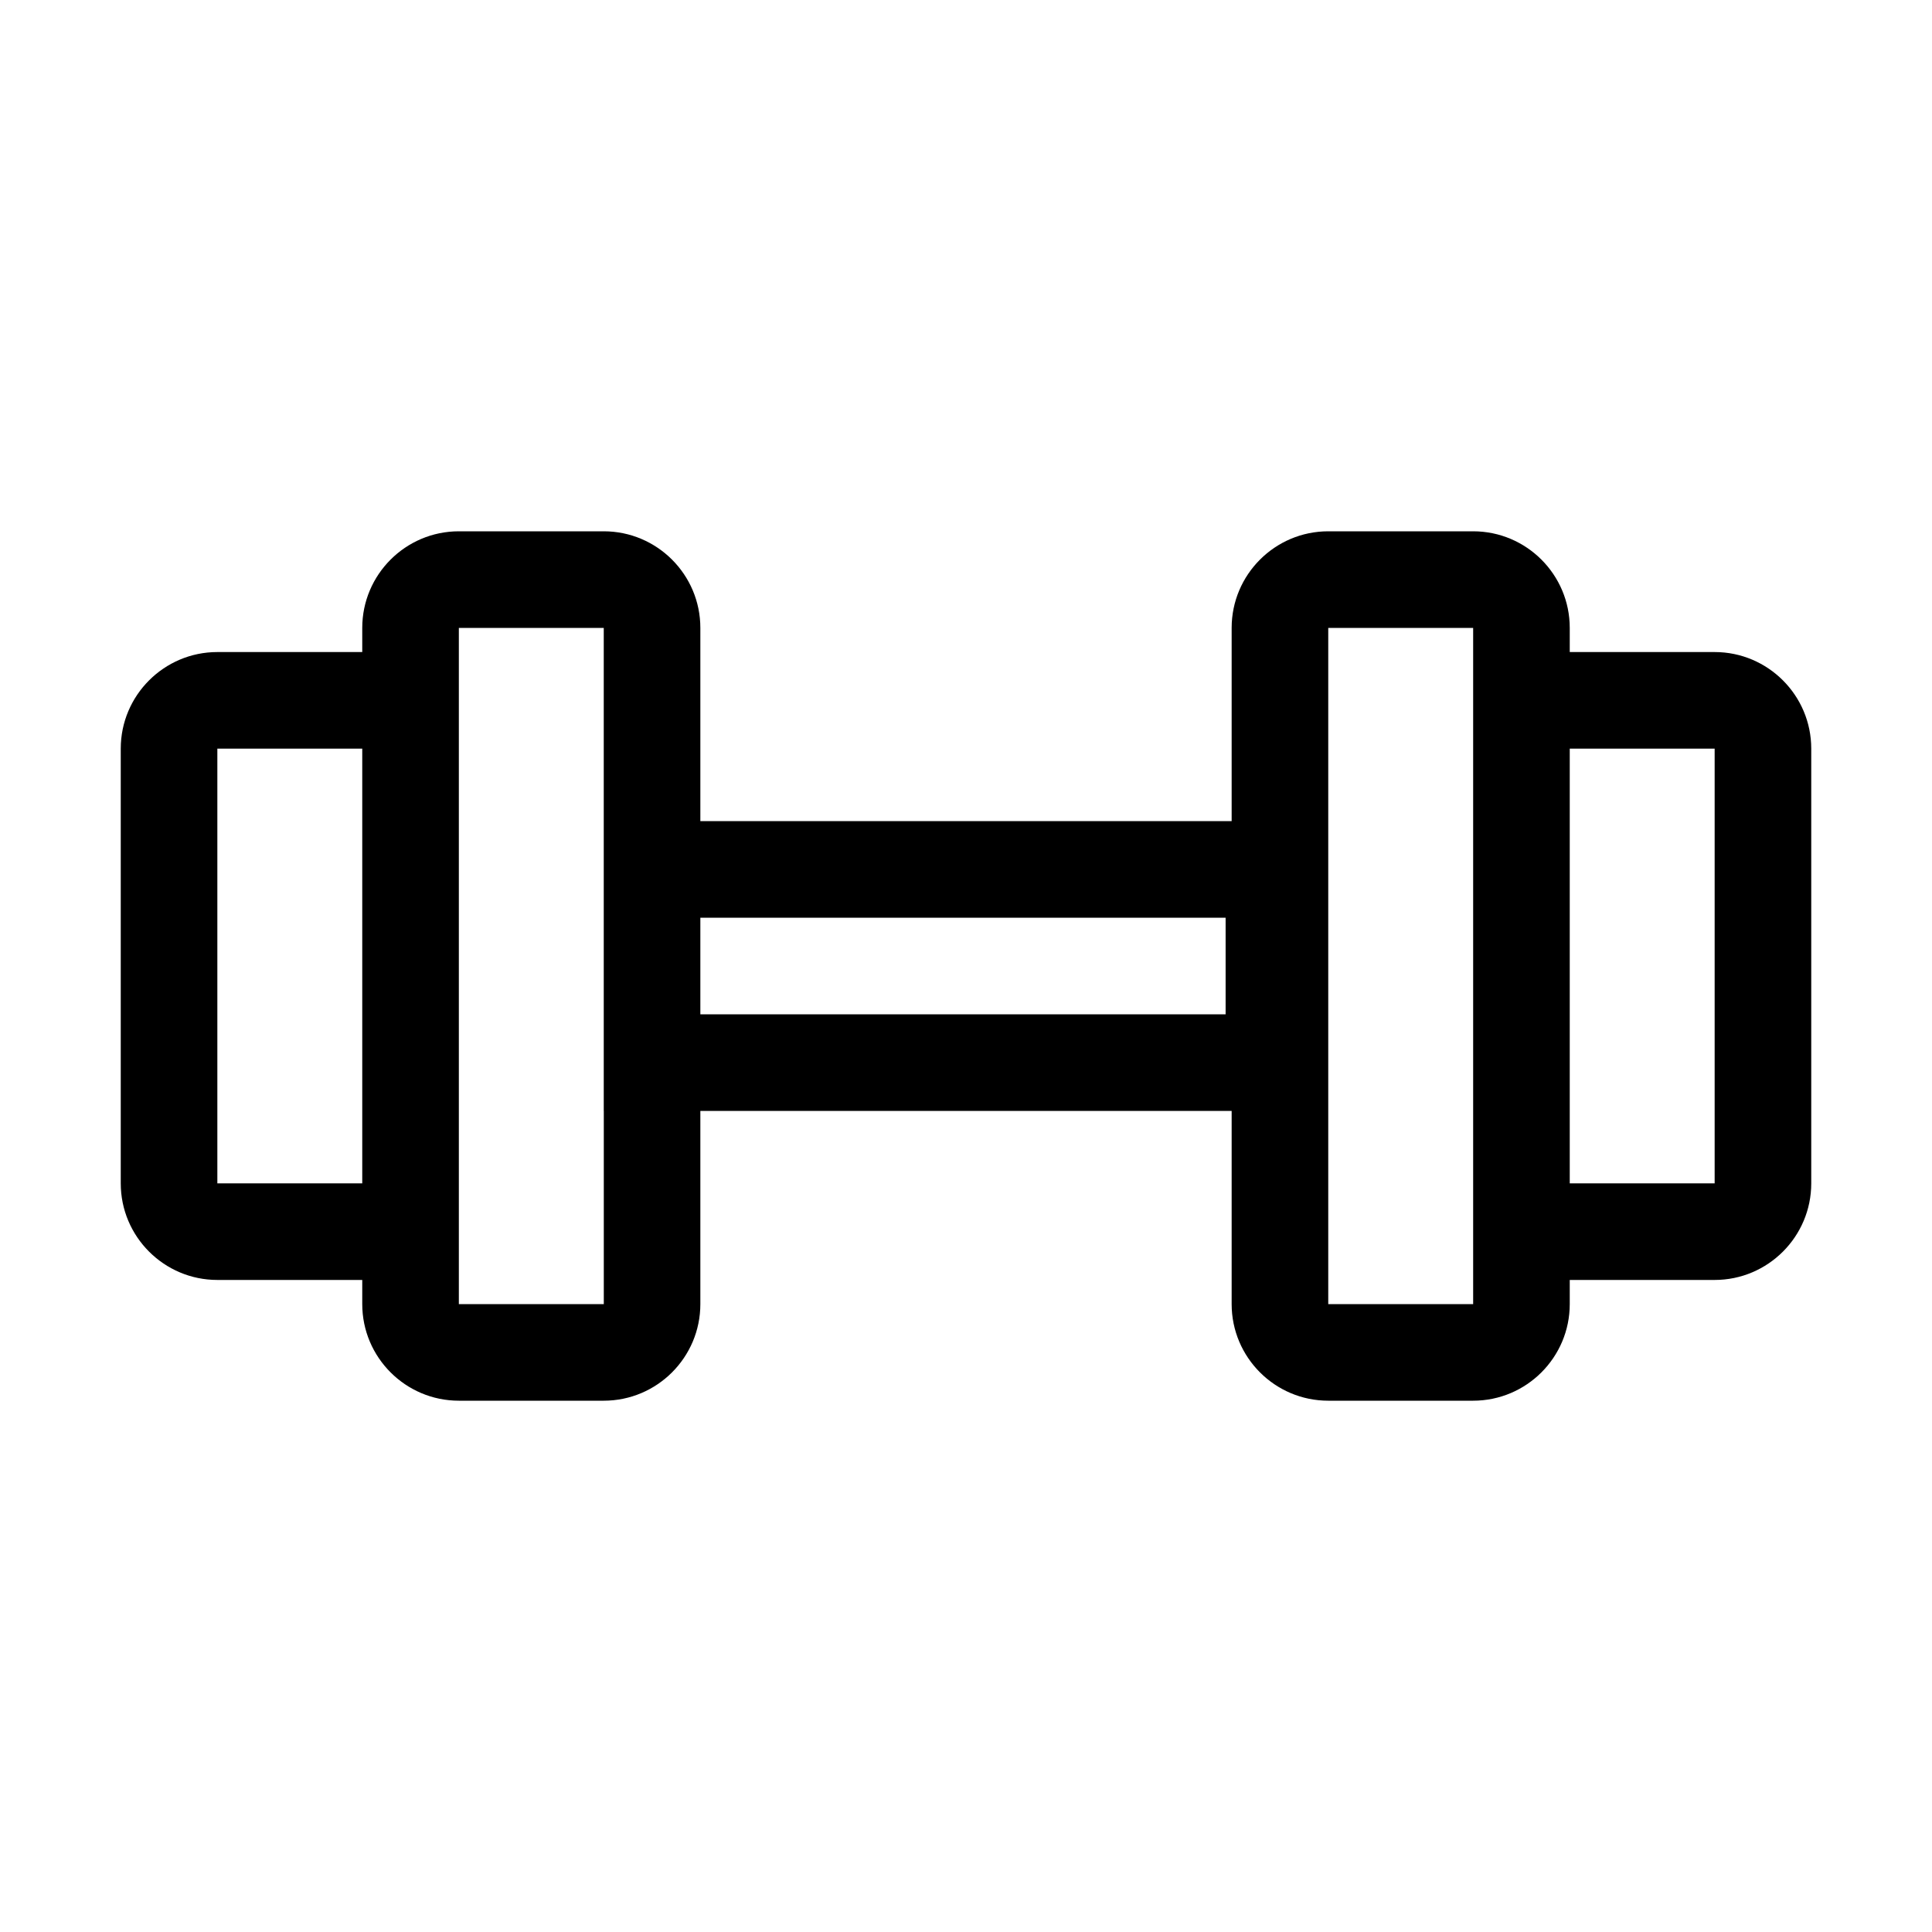 <svg xmlns="http://www.w3.org/2000/svg" viewBox="0 0 80 80" id="dumbbell"><path d="M9 53h6v1c0 2.206 1.794 4 4 4h6c2.206 0 4-1.794 4-4v-8h22v8c0 2.206 1.794 4 4 4h6c2.206 0 4-1.794 4-4v-1h6c2.206 0 4-1.794 4-4V31c0-2.206-1.794-4-4-4h-6v-1c0-2.206-1.794-4-4-4h-6c-2.206 0-4 1.794-4 4v8H29v-8c0-2.206-1.794-4-4-4h-6c-2.206 0-4 1.794-4 4v1H9c-2.206 0-4 1.794-4 4v18c0 2.206 1.794 4 4 4zm62-22v18h-6V31h6zm-16-5h6v28h-6V26zm-4.25 12v4H29v-4h21.75zM19 26h6v20h.002v8H19V26zM9 31h6v18H9V31z"></path></svg>